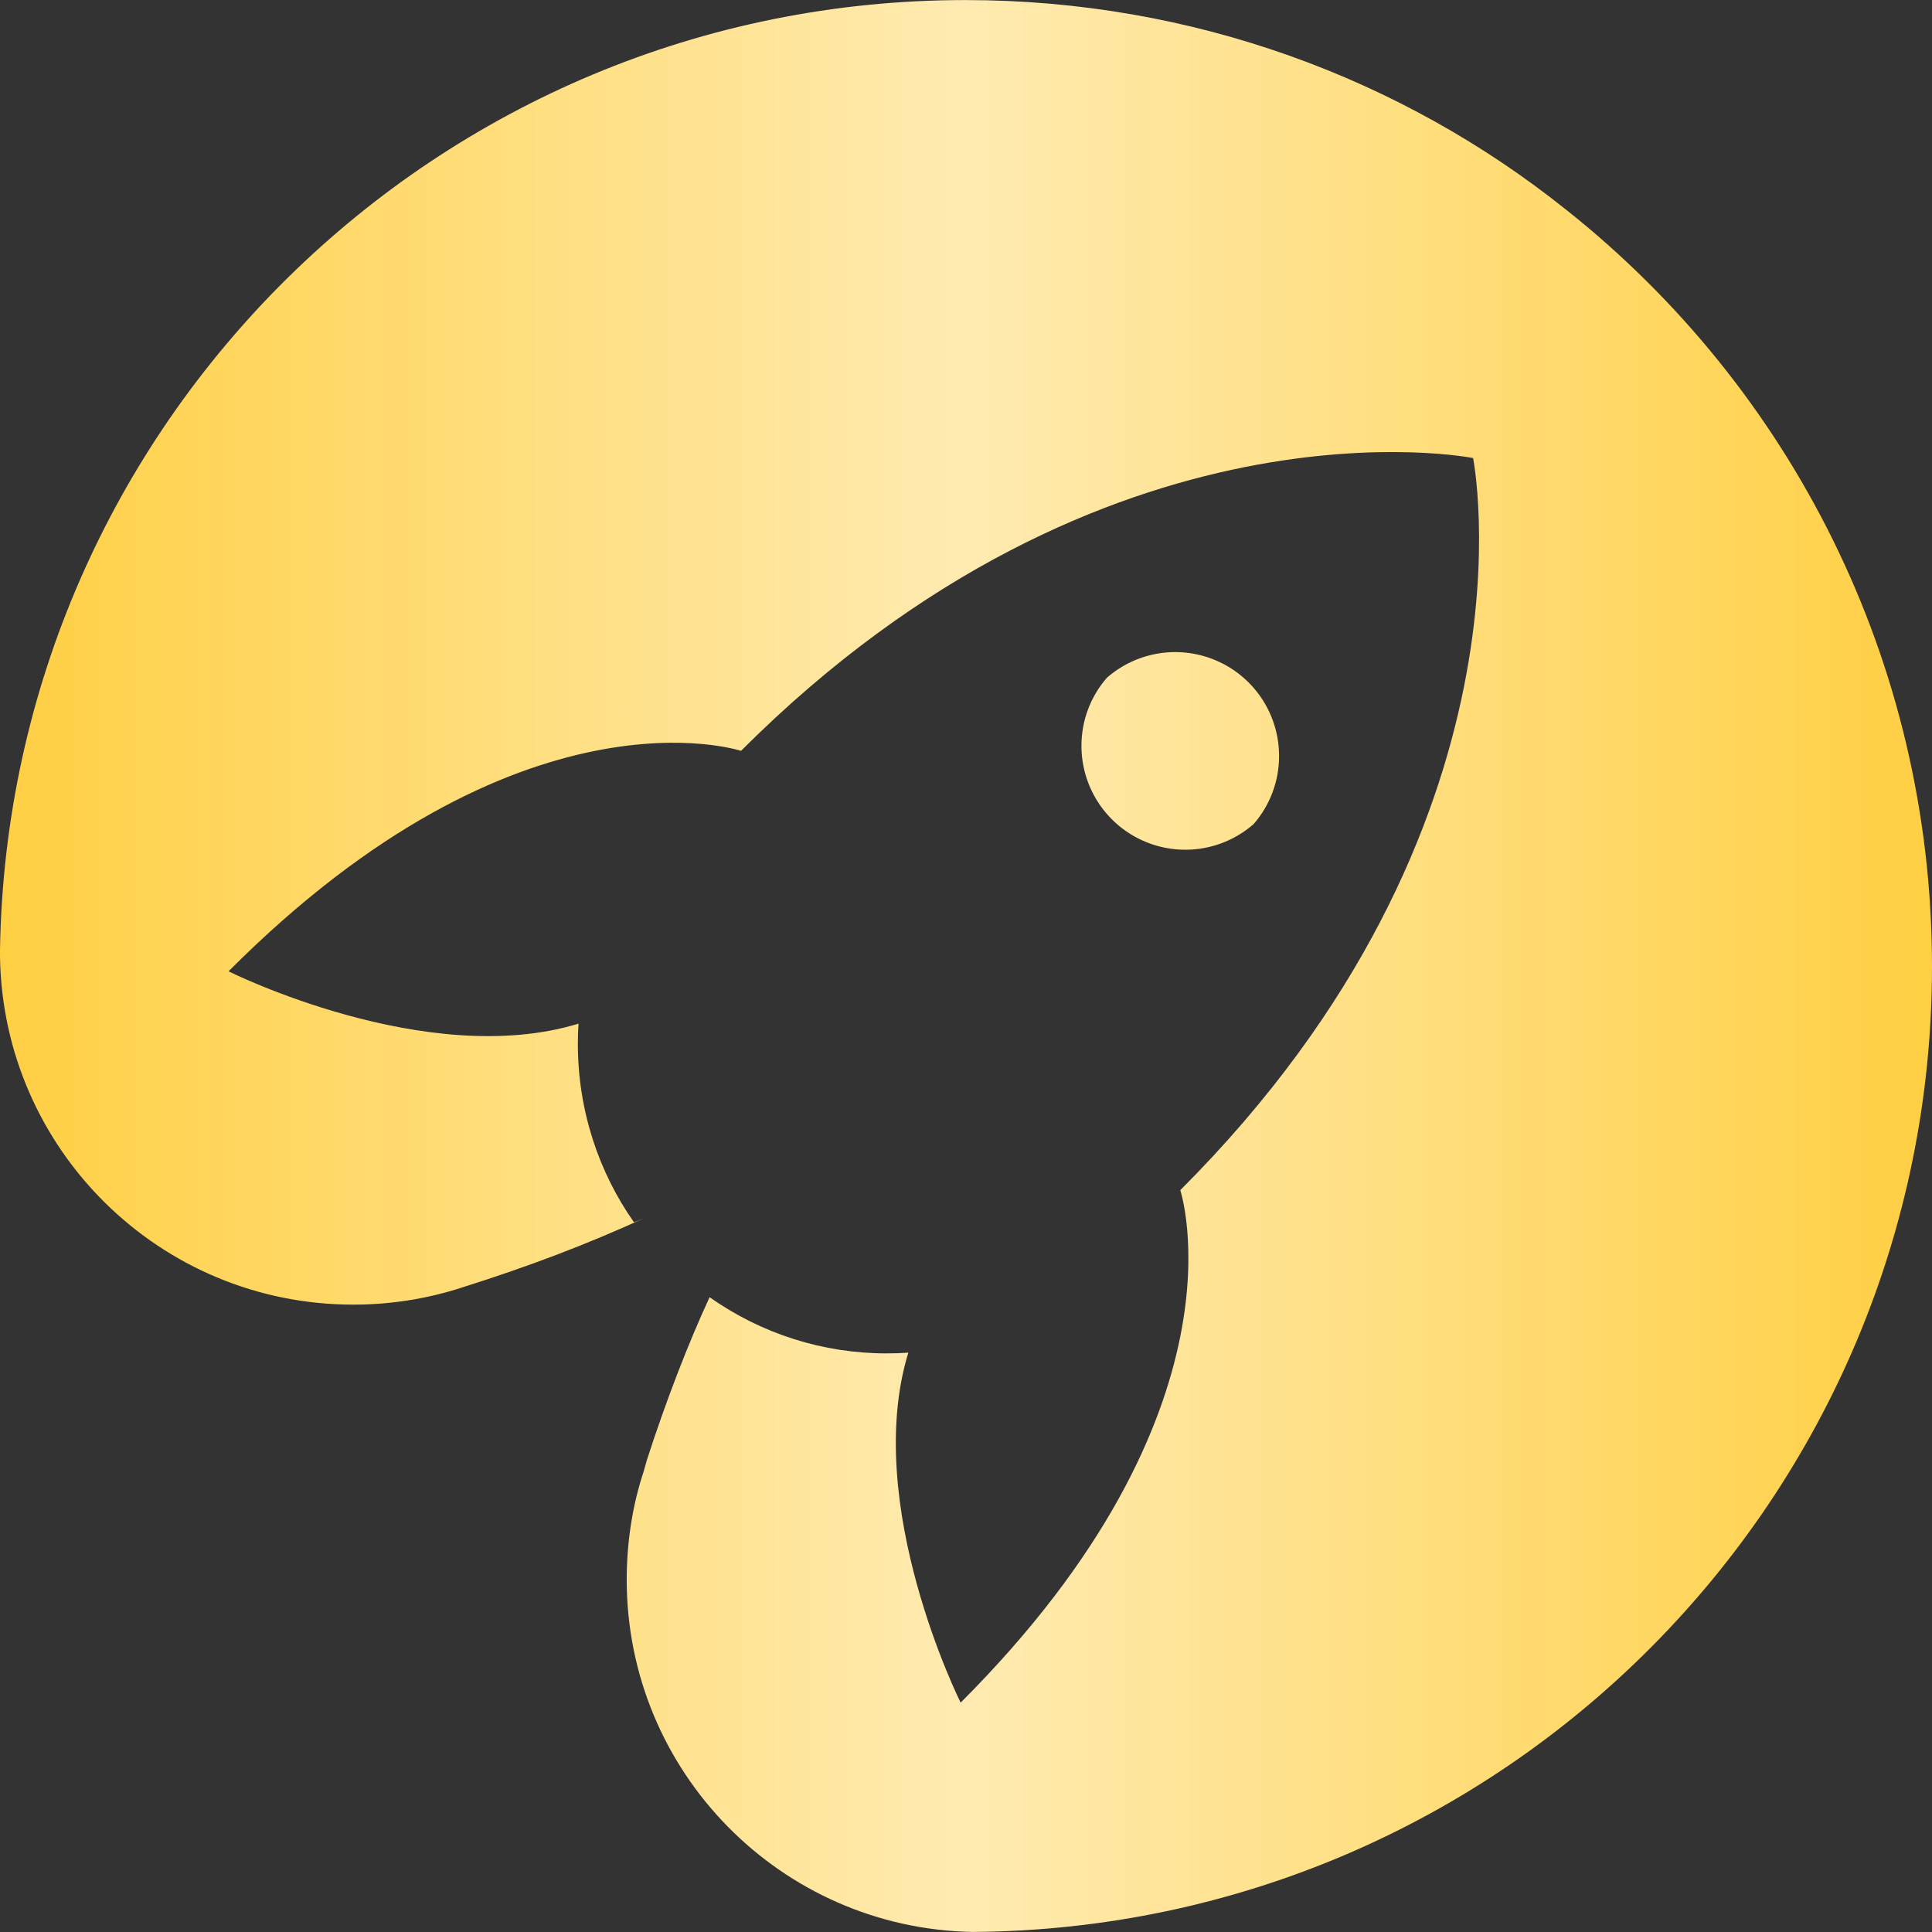 <svg width="512" height="512" viewBox="0 0 512 512" fill="none" xmlns="http://www.w3.org/2000/svg">
<rect x="0" y="0" width="512" height="512" fill="#333333" stroke="none"/>
<path fill-rule="evenodd" clip-rule="evenodd" d="M255.824 0.016C316.192 0.016 371.68 20.917 414.917 55.488L415.429 55.888C474.277 102.757 512 175.035 512 256.128C512 396.864 398.384 511.056 257.776 511.984H257.68C206.923 511.024 166.085 469.589 166.085 418.613C166.085 408.395 167.712 398.56 170.56 390.021L171.44 386.901C176.507 371.2 182.443 355.867 188.053 343.765C201.784 353.483 218.197 358.689 235.019 358.661C237.019 358.661 239.019 358.597 240.715 358.469C228.352 398.768 254.581 451.216 254.581 451.216C332.181 373.616 312.784 315.408 312.784 315.408C409.787 218.4 390.384 121.387 390.384 121.387C390.384 121.387 293.387 101.973 196.373 198.987C196.373 198.987 138.165 179.579 60.565 257.408C60.565 257.408 113.013 283.632 153.312 271.275C153.195 273.038 153.136 274.813 153.136 276.597C153.136 294.315 158.715 310.736 168.021 323.931L170.645 322.859C155.792 329.621 140.459 335.552 121.76 341.408L122.416 341.216C113.107 344.225 103.383 345.751 93.6 345.739C42.4 345.739 0.8 304.645 0 253.568V251.648C2.256 112.288 115.936 0.016 255.824 0.016ZM332.213 218.4L332.197 218.416L332.229 218.384L332.213 218.4ZM293.355 179.6C288.984 184.602 286.582 191.022 286.597 197.664C286.597 202.948 288.118 208.121 290.978 212.564C293.839 217.007 297.918 220.533 302.729 222.719C307.539 224.906 312.878 225.662 318.106 224.896C323.335 224.13 328.232 221.875 332.213 218.4C336.582 213.398 338.982 206.977 338.965 200.336C338.966 195.052 337.445 189.879 334.584 185.436C331.724 180.993 327.644 177.468 322.834 175.281C318.023 173.094 312.685 172.338 307.456 173.104C302.228 173.87 297.331 176.125 293.349 179.6M293.349 179.6L293.36 179.584L293.328 179.616L293.349 179.6Z" fill="url(#paint0_linear_1066_59)"/>
<defs>
<linearGradient id="paint0_linear_1066_59" x1="512" y1="256" x2="0" y2="256" gradientUnits="userSpaceOnUse">
<stop stop-color="#FFCF43"/>
<stop offset="0.5" stop-color="#FFEBB1"/>
<stop offset="1" stop-color="#FFCF43"/>
</linearGradient>
</defs>
</svg>
